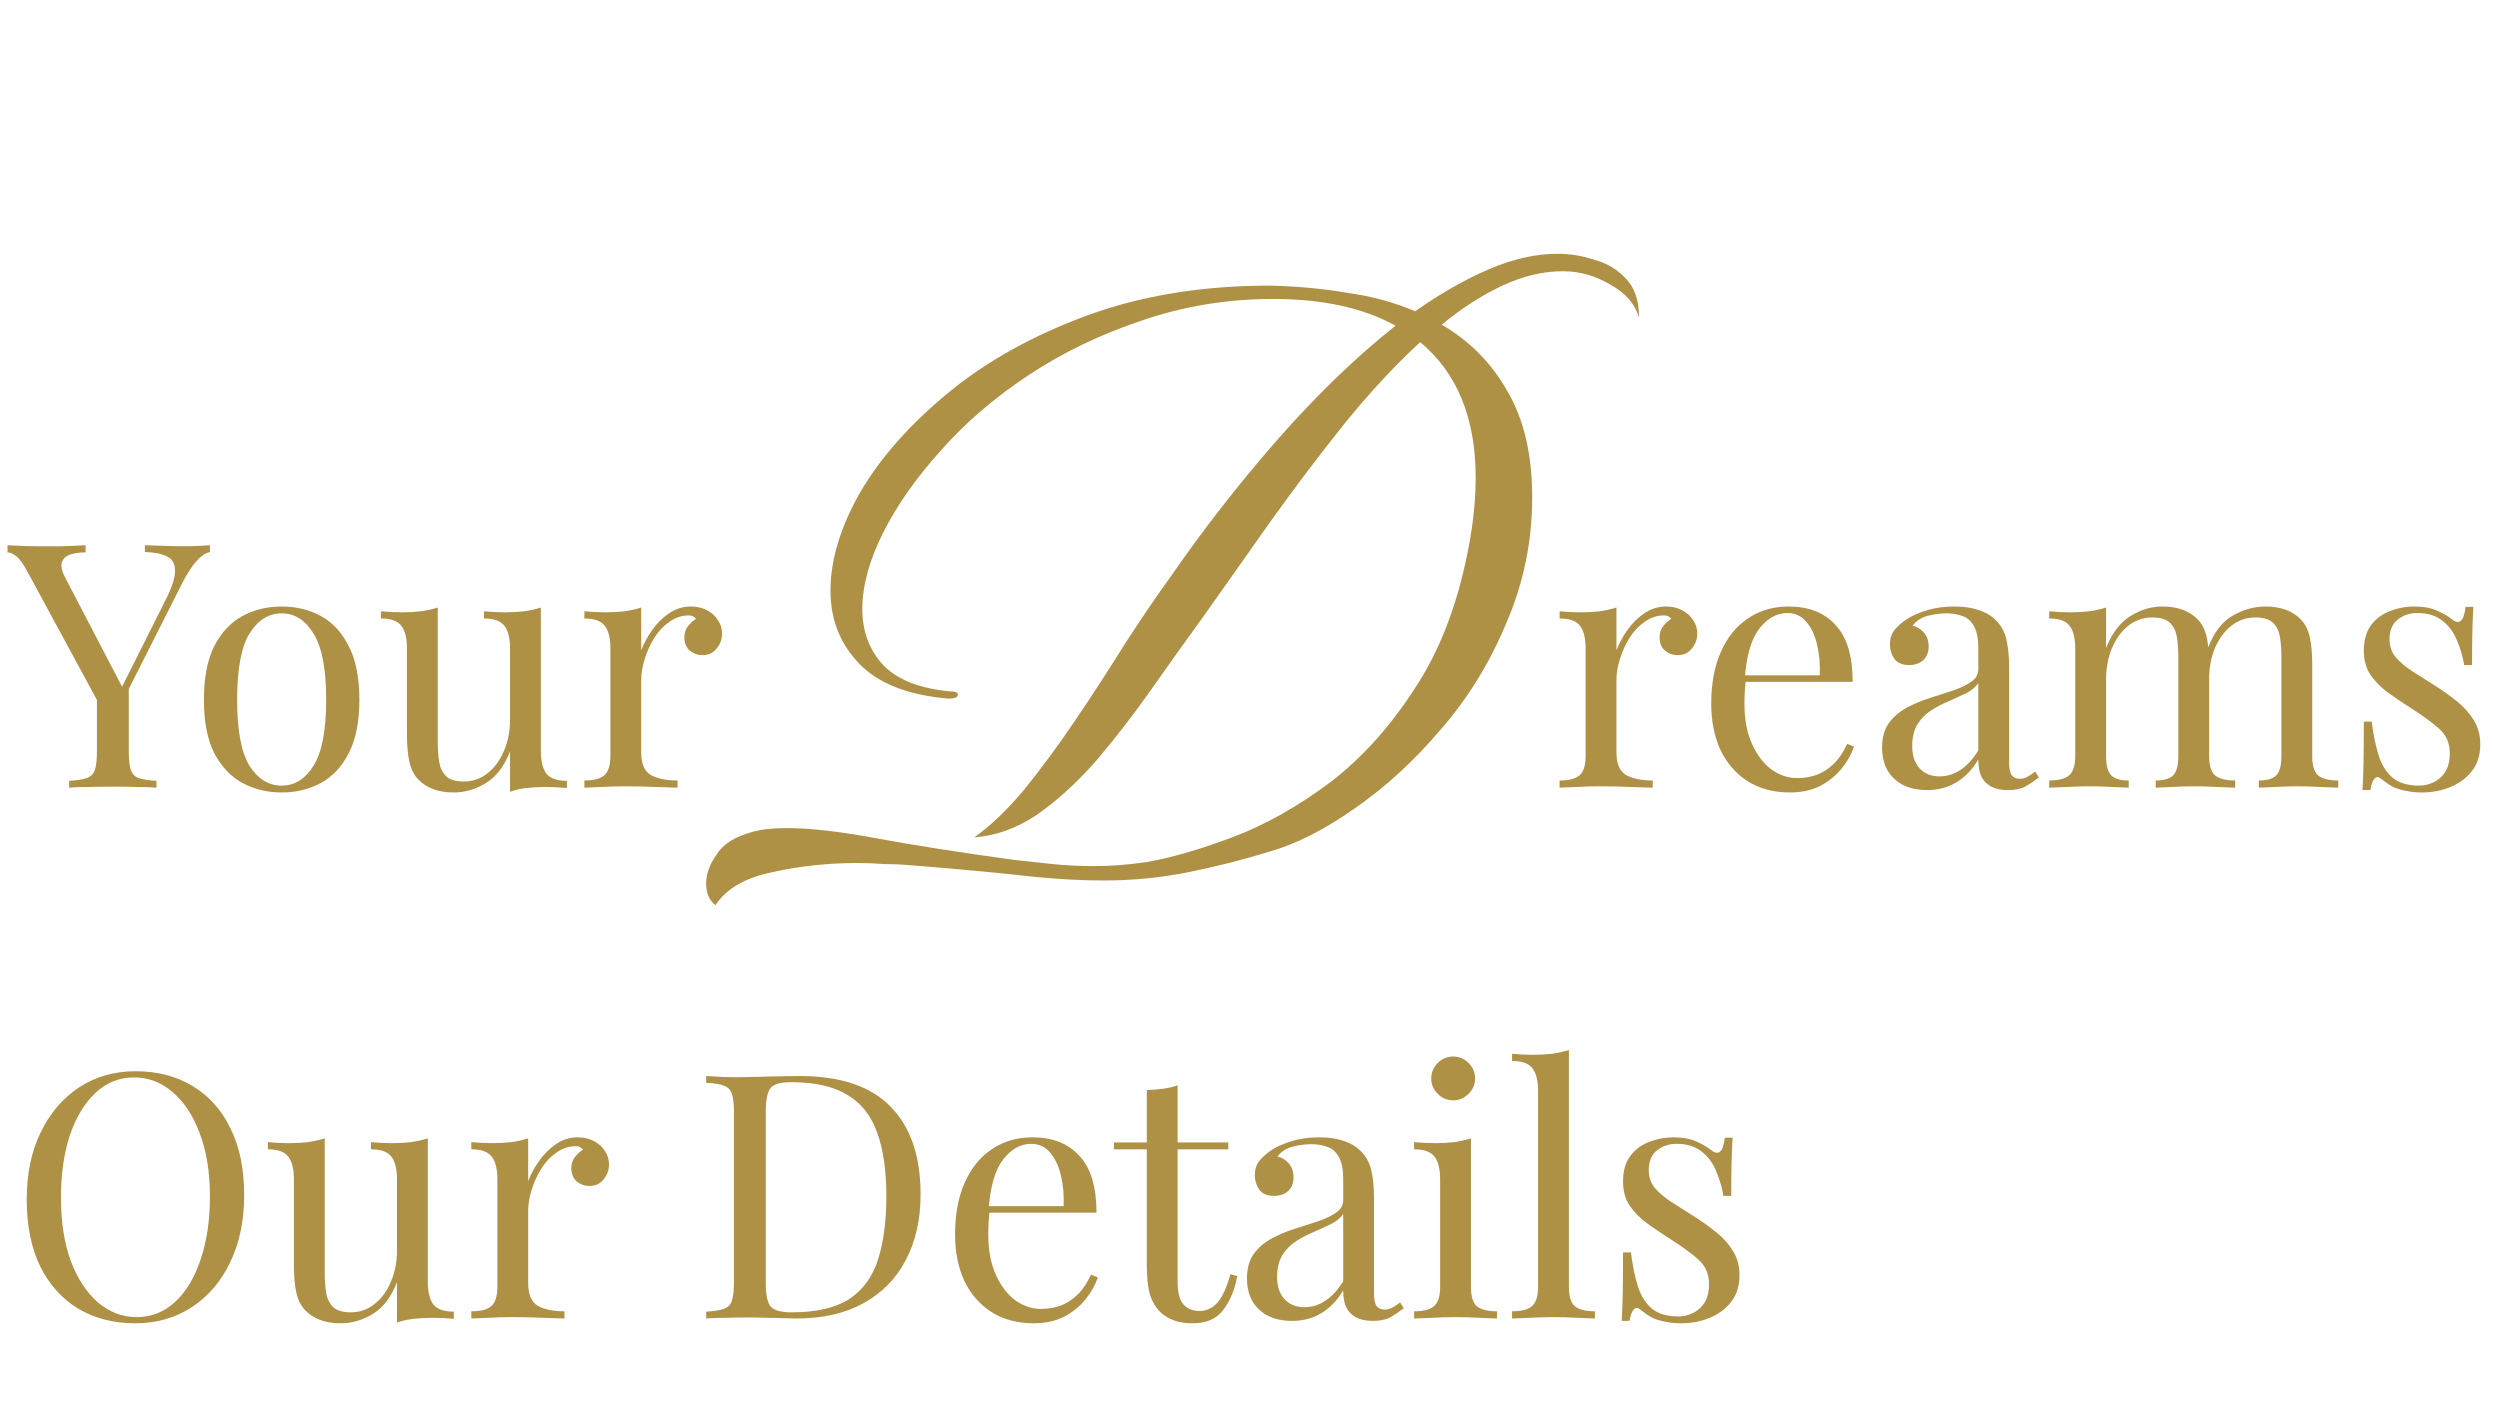 <svg width="292" height="164" viewBox="0 0 292 164" fill="none" xmlns="http://www.w3.org/2000/svg">
<path d="M83.56 105.72C82.84 105.16 82.48 104.32 82.48 103.2C82.48 102.08 82.88 100.96 83.68 99.84C84.4 98.64 85.76 97.76 87.76 97.2C88.8 96.88 90.16 96.72 91.84 96.72C94.64 96.72 98.16 97.12 102.4 97.92C106.72 98.72 112.08 99.56 118.48 100.44C119.92 100.6 121.4 100.76 122.92 100.92C124.44 101.08 126.04 101.16 127.72 101.16C128.76 101.16 129.8 101.12 130.84 101.04C131.88 100.96 132.92 100.84 133.96 100.68C136.76 100.2 140.08 99.24 143.92 97.8C147.76 96.36 151.6 94.2 155.44 91.32C159.28 88.36 162.68 84.52 165.64 79.8C168.68 75 170.76 69.04 171.88 61.92C172.04 60.8 172.16 59.76 172.24 58.8C172.32 57.76 172.36 56.76 172.36 55.8C172.36 48.84 170.2 43.56 165.88 39.96C162.84 42.76 159.84 46 156.88 49.68C154 53.28 151.16 57.04 148.36 60.96C145.64 64.8 143.04 68.48 140.56 72C138.64 74.64 136.64 77.44 134.56 80.4C132.48 83.36 130.32 86.16 128.08 88.8C125.84 91.36 123.52 93.48 121.12 95.16C118.72 96.76 116.28 97.64 113.8 97.8C115.72 96.44 117.68 94.56 119.68 92.16C121.68 89.68 123.68 86.96 125.68 84C127.68 81.04 129.6 78.08 131.44 75.12C133.36 72.16 135.16 69.52 136.84 67.2C140.6 61.76 144.72 56.48 149.2 51.36C153.76 46.16 158.36 41.72 163 38.04C159.24 35.96 154.48 34.92 148.72 34.92C143.36 34.92 138.24 35.76 133.36 37.44C128.56 39.04 124.16 41.16 120.16 43.8C116.16 46.44 112.72 49.4 109.84 52.68C106.96 55.88 104.72 59.08 103.12 62.28C101.52 65.48 100.72 68.44 100.72 71.16C100.72 73.72 101.52 75.88 103.12 77.64C104.8 79.4 107.44 80.44 111.04 80.76C111.6 80.76 111.88 80.88 111.88 81.12C111.88 81.44 111.52 81.6 110.8 81.6C106.08 81.2 102.6 79.84 100.36 77.52C98.12 75.2 97 72.36 97 69C97 65.4 98.16 61.56 100.48 57.48C102.88 53.4 106.32 49.52 110.8 45.84C115.28 42.16 120.68 39.16 127 36.84C133.32 34.52 140.44 33.36 148.36 33.36C151.56 33.44 154.56 33.72 157.36 34.2C160.24 34.6 162.88 35.32 165.28 36.36C168.24 34.28 171.12 32.64 173.92 31.44C176.72 30.24 179.4 29.64 181.96 29.64C183.4 29.64 184.84 29.88 186.28 30.36C187.72 30.76 188.92 31.48 189.88 32.52C190.92 33.56 191.44 35.08 191.44 37.08C190.96 35.48 189.84 34.2 188.08 33.24C186.32 32.2 184.48 31.68 182.56 31.68C180.24 31.68 177.88 32.24 175.48 33.36C173.08 34.48 170.72 36 168.4 37.92C171.68 39.84 174.24 42.44 176.08 45.72C178 49 178.96 53.12 178.96 58.08C178.96 63.2 177.96 68.08 175.96 72.72C174.04 77.36 171.48 81.52 168.28 85.2C165.16 88.88 161.8 91.96 158.2 94.44C154.68 96.92 151.36 98.6 148.24 99.48C145.12 100.44 141.96 101.24 138.76 101.88C135.56 102.52 132.28 102.84 128.92 102.84C125.72 102.84 122.12 102.6 118.12 102.12C114.2 101.72 110.2 101.36 106.12 101.04C105.16 100.96 104.2 100.92 103.24 100.92C102.28 100.84 101.24 100.8 100.12 100.8C96.68 100.8 93.36 101.16 90.16 101.88C87.04 102.52 84.84 103.8 83.56 105.72Z" fill="#AF9146"/>
<path d="M194.6 70.84C195.32 70.84 195.947 70.987 196.48 71.28C197.04 71.573 197.467 71.96 197.76 72.44C198.08 72.893 198.24 73.413 198.24 74C198.24 74.667 198.027 75.253 197.6 75.76C197.2 76.267 196.653 76.52 195.96 76.52C195.4 76.52 194.907 76.347 194.48 76C194.053 75.627 193.84 75.107 193.84 74.44C193.84 73.933 193.973 73.507 194.24 73.16C194.533 72.787 194.853 72.493 195.2 72.28C195.013 72.013 194.733 71.88 194.36 71.88C193.533 71.88 192.773 72.133 192.08 72.64C191.387 73.12 190.8 73.747 190.32 74.52C189.84 75.293 189.467 76.12 189.2 77C188.933 77.853 188.8 78.653 188.8 79.4V87.88C188.8 89.187 189.173 90.067 189.92 90.52C190.693 90.947 191.733 91.16 193.04 91.16V92C192.427 91.973 191.56 91.947 190.44 91.92C189.32 91.867 188.133 91.84 186.88 91.84C185.973 91.84 185.067 91.867 184.16 91.92C183.28 91.947 182.613 91.973 182.16 92V91.16C183.253 91.16 184.027 90.96 184.48 90.56C184.96 90.16 185.2 89.4 185.2 88.28V75.76C185.2 74.56 184.987 73.68 184.56 73.12C184.133 72.533 183.333 72.24 182.16 72.24V71.4C183.013 71.48 183.84 71.52 184.64 71.52C185.413 71.52 186.147 71.48 186.84 71.4C187.56 71.293 188.213 71.147 188.8 70.96V75.96C189.093 75.187 189.507 74.413 190.04 73.64C190.6 72.84 191.267 72.173 192.04 71.64C192.813 71.107 193.667 70.84 194.6 70.84ZM208.911 70.84C211.258 70.84 213.085 71.56 214.391 73C215.725 74.413 216.391 76.627 216.391 79.64H202.271L202.231 78.88H212.551C212.605 77.573 212.498 76.373 212.231 75.28C211.965 74.16 211.538 73.267 210.951 72.6C210.391 71.933 209.658 71.6 208.751 71.6C207.525 71.6 206.431 72.213 205.471 73.44C204.538 74.667 203.978 76.613 203.791 79.28L203.911 79.44C203.858 79.84 203.818 80.28 203.791 80.76C203.765 81.24 203.751 81.72 203.751 82.2C203.751 84.013 204.045 85.573 204.631 86.88C205.218 88.187 205.978 89.187 206.911 89.88C207.871 90.547 208.858 90.88 209.871 90.88C210.671 90.88 211.431 90.76 212.151 90.52C212.871 90.253 213.538 89.827 214.151 89.24C214.765 88.653 215.298 87.867 215.751 86.88L216.551 87.2C216.258 88.08 215.778 88.933 215.111 89.76C214.445 90.587 213.605 91.267 212.591 91.8C211.578 92.307 210.405 92.56 209.071 92.56C207.151 92.56 205.498 92.12 204.111 91.24C202.751 90.36 201.698 89.147 200.951 87.6C200.231 86.027 199.871 84.227 199.871 82.2C199.871 79.853 200.245 77.84 200.991 76.16C201.738 74.453 202.791 73.147 204.151 72.24C205.511 71.307 207.098 70.84 208.911 70.84ZM225.106 92.28C224.012 92.28 223.066 92.08 222.266 91.68C221.466 91.253 220.852 90.667 220.426 89.92C220.026 89.173 219.826 88.307 219.826 87.32C219.826 86.147 220.092 85.187 220.626 84.44C221.186 83.693 221.892 83.093 222.746 82.64C223.599 82.187 224.492 81.813 225.426 81.52C226.386 81.2 227.292 80.907 228.146 80.64C228.999 80.347 229.692 80.013 230.226 79.64C230.786 79.267 231.066 78.773 231.066 78.16V75.68C231.066 74.56 230.892 73.707 230.546 73.12C230.226 72.533 229.786 72.147 229.226 71.96C228.666 71.747 228.039 71.64 227.346 71.64C226.679 71.64 225.959 71.733 225.186 71.92C224.439 72.107 223.839 72.493 223.386 73.08C223.892 73.187 224.332 73.453 224.706 73.88C225.079 74.307 225.266 74.853 225.266 75.52C225.266 76.187 225.052 76.72 224.626 77.12C224.199 77.493 223.652 77.68 222.986 77.68C222.212 77.68 221.639 77.44 221.266 76.96C220.919 76.453 220.746 75.893 220.746 75.28C220.746 74.587 220.919 74.027 221.266 73.6C221.612 73.173 222.052 72.773 222.586 72.4C223.199 71.973 223.986 71.613 224.946 71.32C225.932 71 227.039 70.84 228.266 70.84C229.359 70.84 230.292 70.973 231.066 71.24C231.839 71.48 232.479 71.84 232.986 72.32C233.679 72.96 234.132 73.747 234.346 74.68C234.559 75.587 234.666 76.68 234.666 77.96V89.08C234.666 89.747 234.759 90.227 234.946 90.52C235.159 90.813 235.479 90.96 235.906 90.96C236.199 90.96 236.479 90.893 236.746 90.76C237.012 90.627 237.332 90.413 237.706 90.12L238.146 90.8C237.586 91.227 237.052 91.587 236.546 91.88C236.039 92.147 235.359 92.28 234.506 92.28C233.732 92.28 233.092 92.147 232.586 91.88C232.079 91.613 231.692 91.227 231.426 90.72C231.186 90.187 231.066 89.52 231.066 88.72C230.346 89.92 229.479 90.813 228.466 91.4C227.479 91.987 226.359 92.28 225.106 92.28ZM226.546 90.68C227.426 90.68 228.239 90.427 228.986 89.92C229.759 89.413 230.452 88.653 231.066 87.64V79.8C230.746 80.253 230.279 80.64 229.666 80.96C229.052 81.253 228.386 81.56 227.666 81.88C226.946 82.173 226.252 82.533 225.586 82.96C224.946 83.36 224.412 83.893 223.986 84.56C223.559 85.227 223.346 86.093 223.346 87.16C223.346 88.227 223.626 89.08 224.186 89.72C224.772 90.36 225.559 90.68 226.546 90.68ZM252.548 70.84C253.481 70.84 254.294 70.973 254.988 71.24C255.681 71.507 256.254 71.88 256.708 72.36C257.214 72.893 257.561 73.587 257.748 74.44C257.934 75.293 258.028 76.347 258.028 77.6V88.28C258.028 89.4 258.254 90.16 258.708 90.56C259.188 90.96 259.974 91.16 261.068 91.16V92C260.614 91.973 259.921 91.947 258.988 91.92C258.054 91.867 257.148 91.84 256.268 91.84C255.388 91.84 254.521 91.867 253.668 91.92C252.841 91.947 252.214 91.973 251.788 92V91.16C252.748 91.16 253.428 90.96 253.828 90.56C254.228 90.16 254.428 89.4 254.428 88.28V76.72C254.428 75.893 254.374 75.133 254.268 74.44C254.161 73.747 253.894 73.187 253.468 72.76C253.041 72.333 252.348 72.12 251.388 72.12C250.348 72.12 249.414 72.44 248.588 73.08C247.788 73.72 247.148 74.6 246.668 75.72C246.214 76.813 245.988 78.04 245.988 79.4V88.28C245.988 89.4 246.188 90.16 246.588 90.56C246.988 90.96 247.668 91.16 248.628 91.16V92C248.201 91.973 247.561 91.947 246.708 91.92C245.881 91.867 245.028 91.84 244.148 91.84C243.268 91.84 242.361 91.867 241.428 91.92C240.494 91.947 239.801 91.973 239.348 92V91.16C240.441 91.16 241.214 90.96 241.668 90.56C242.148 90.16 242.388 89.4 242.388 88.28V75.76C242.388 74.56 242.174 73.68 241.748 73.12C241.321 72.533 240.521 72.24 239.348 72.24V71.4C240.201 71.48 241.028 71.52 241.828 71.52C242.601 71.52 243.334 71.48 244.028 71.4C244.748 71.293 245.401 71.147 245.988 70.96V75.68C246.681 73.947 247.628 72.707 248.828 71.96C250.028 71.213 251.268 70.84 252.548 70.84ZM264.588 70.84C265.521 70.84 266.334 70.973 267.028 71.24C267.721 71.507 268.294 71.88 268.748 72.36C269.254 72.893 269.601 73.587 269.788 74.44C269.974 75.293 270.068 76.347 270.068 77.6V88.28C270.068 89.4 270.294 90.16 270.748 90.56C271.228 90.96 272.014 91.16 273.108 91.16V92C272.654 91.973 271.961 91.947 271.028 91.92C270.094 91.867 269.188 91.84 268.308 91.84C267.428 91.84 266.561 91.867 265.708 91.92C264.881 91.947 264.254 91.973 263.828 92V91.16C264.788 91.16 265.468 90.96 265.868 90.56C266.268 90.16 266.468 89.4 266.468 88.28V76.72C266.468 75.893 266.414 75.133 266.308 74.44C266.201 73.747 265.934 73.187 265.508 72.76C265.081 72.333 264.388 72.12 263.428 72.12C262.388 72.12 261.454 72.44 260.628 73.08C259.828 73.72 259.188 74.587 258.708 75.68C258.254 76.773 258.028 78 258.028 79.36L257.908 75.64C258.628 73.8 259.601 72.547 260.828 71.88C262.054 71.187 263.308 70.84 264.588 70.84ZM282.015 70.84C283.082 70.84 283.989 71.013 284.735 71.36C285.482 71.707 286.029 72.027 286.375 72.32C287.255 73.04 287.789 72.56 287.975 70.88H288.895C288.842 71.627 288.802 72.52 288.775 73.56C288.749 74.573 288.735 75.947 288.735 77.68H287.815C287.655 76.693 287.375 75.733 286.975 74.8C286.602 73.867 286.042 73.107 285.295 72.52C284.549 71.907 283.575 71.6 282.375 71.6C281.442 71.6 280.655 71.867 280.015 72.4C279.402 72.907 279.095 73.667 279.095 74.68C279.095 75.48 279.335 76.173 279.815 76.76C280.295 77.32 280.922 77.853 281.695 78.36C282.469 78.84 283.309 79.373 284.215 79.96C285.229 80.6 286.149 81.253 286.975 81.92C287.802 82.587 288.455 83.32 288.935 84.12C289.442 84.92 289.695 85.867 289.695 86.96C289.695 88.187 289.375 89.213 288.735 90.04C288.095 90.867 287.255 91.493 286.215 91.92C285.202 92.347 284.082 92.56 282.855 92.56C282.269 92.56 281.709 92.507 281.175 92.4C280.669 92.32 280.175 92.187 279.695 92C279.429 91.867 279.149 91.707 278.855 91.52C278.589 91.333 278.322 91.133 278.055 90.92C277.789 90.707 277.549 90.72 277.335 90.96C277.122 91.173 276.962 91.613 276.855 92.28H275.935C275.989 91.427 276.029 90.387 276.055 89.16C276.082 87.933 276.095 86.307 276.095 84.28H277.015C277.202 85.773 277.469 87.08 277.815 88.2C278.162 89.32 278.709 90.2 279.455 90.84C280.202 91.453 281.242 91.76 282.575 91.76C283.109 91.76 283.642 91.64 284.175 91.4C284.735 91.16 285.202 90.76 285.575 90.2C285.949 89.64 286.135 88.893 286.135 87.96C286.135 86.787 285.709 85.827 284.855 85.08C284.002 84.333 282.922 83.547 281.615 82.72C280.655 82.107 279.749 81.493 278.895 80.88C278.069 80.267 277.389 79.573 276.855 78.8C276.349 78.027 276.095 77.093 276.095 76C276.095 74.8 276.362 73.827 276.895 73.08C277.455 72.307 278.189 71.747 279.095 71.4C280.002 71.027 280.975 70.84 282.015 70.84Z" fill="#AF9146"/>
<path d="M24.52 63.68V64.48C24.013 64.587 23.507 64.92 23 65.48C22.493 66.013 21.933 66.867 21.32 68.04L13.24 84.04H12.56L3.2 66.76C2.667 65.773 2.213 65.16 1.84 64.92C1.493 64.653 1.173 64.52 0.88 64.52V63.68C1.413 63.707 1.96 63.733 2.52 63.76C3.107 63.787 3.733 63.8 4.4 63.8C5.28 63.8 6.213 63.8 7.2 63.8C8.213 63.773 9.147 63.733 10 63.68V64.52C9.333 64.52 8.747 64.6 8.24 64.76C7.733 64.92 7.4 65.213 7.24 65.64C7.08 66.067 7.2 66.667 7.6 67.44L14.36 80.4L14.04 80.64L19.36 70.04C20.107 68.573 20.467 67.44 20.44 66.64C20.44 65.84 20.133 65.293 19.52 65C18.907 64.68 18.04 64.507 16.92 64.48V63.68C17.693 63.707 18.48 63.733 19.28 63.76C20.08 63.787 20.827 63.8 21.52 63.8C22.213 63.8 22.787 63.787 23.24 63.76C23.693 63.733 24.12 63.707 24.52 63.68ZM15.04 79.84V87.76C15.04 88.72 15.12 89.44 15.28 89.92C15.44 90.4 15.747 90.72 16.2 90.88C16.68 91.04 17.373 91.147 18.28 91.2V92C17.667 91.947 16.893 91.92 15.96 91.92C15.053 91.893 14.133 91.88 13.2 91.88C12.16 91.88 11.187 91.893 10.28 91.92C9.373 91.92 8.64 91.947 8.08 92V91.2C8.987 91.147 9.667 91.04 10.12 90.88C10.6 90.72 10.92 90.4 11.08 89.92C11.24 89.44 11.32 88.72 11.32 87.76V79.56L13.48 82.04L15.04 79.84ZM32.898 70.84C34.604 70.84 36.138 71.213 37.498 71.96C38.858 72.707 39.938 73.88 40.737 75.48C41.564 77.08 41.977 79.16 41.977 81.72C41.977 84.28 41.564 86.36 40.737 87.96C39.938 89.533 38.858 90.693 37.498 91.44C36.138 92.187 34.604 92.56 32.898 92.56C31.218 92.56 29.684 92.187 28.297 91.44C26.938 90.693 25.844 89.533 25.017 87.96C24.218 86.36 23.817 84.28 23.817 81.72C23.817 79.16 24.218 77.08 25.017 75.48C25.844 73.88 26.938 72.707 28.297 71.96C29.684 71.213 31.218 70.84 32.898 70.84ZM32.898 71.64C31.378 71.64 30.124 72.427 29.137 74C28.177 75.573 27.698 78.147 27.698 81.72C27.698 85.293 28.177 87.867 29.137 89.44C30.124 90.987 31.378 91.76 32.898 91.76C34.417 91.76 35.657 90.987 36.617 89.44C37.604 87.867 38.097 85.293 38.097 81.72C38.097 78.147 37.604 75.573 36.617 74C35.657 72.427 34.417 71.64 32.898 71.64ZM63.172 70.96V87.68C63.172 88.88 63.385 89.773 63.812 90.36C64.265 90.92 65.065 91.2 66.212 91.2V92.04C65.385 91.96 64.558 91.92 63.732 91.92C62.958 91.92 62.212 91.96 61.492 92.04C60.798 92.12 60.158 92.267 59.572 92.48V87.76C58.905 89.493 57.958 90.733 56.732 91.48C55.532 92.2 54.292 92.56 53.012 92.56C52.078 92.56 51.265 92.427 50.572 92.16C49.878 91.893 49.305 91.52 48.852 91.04C48.345 90.507 47.998 89.813 47.812 88.96C47.625 88.107 47.532 87.053 47.532 85.8V75.76C47.532 74.56 47.318 73.68 46.892 73.12C46.465 72.533 45.665 72.24 44.492 72.24V71.4C45.345 71.48 46.172 71.52 46.972 71.52C47.745 71.52 48.478 71.48 49.172 71.4C49.892 71.293 50.545 71.147 51.132 70.96V86.68C51.132 87.507 51.185 88.267 51.292 88.96C51.398 89.653 51.665 90.213 52.092 90.64C52.518 91.067 53.212 91.28 54.172 91.28C55.212 91.28 56.132 90.96 56.932 90.32C57.758 89.68 58.398 88.813 58.852 87.72C59.332 86.627 59.572 85.4 59.572 84.04V75.76C59.572 74.56 59.358 73.68 58.932 73.12C58.505 72.533 57.705 72.24 56.532 72.24V71.4C57.385 71.48 58.212 71.52 59.012 71.52C59.785 71.52 60.518 71.48 61.212 71.4C61.932 71.293 62.585 71.147 63.172 70.96ZM80.694 70.84C81.414 70.84 82.04 70.987 82.574 71.28C83.134 71.573 83.56 71.96 83.854 72.44C84.174 72.893 84.334 73.413 84.334 74C84.334 74.667 84.12 75.253 83.694 75.76C83.294 76.267 82.747 76.52 82.054 76.52C81.494 76.52 81 76.347 80.574 76C80.147 75.627 79.934 75.107 79.934 74.44C79.934 73.933 80.067 73.507 80.334 73.16C80.627 72.787 80.947 72.493 81.294 72.28C81.107 72.013 80.827 71.88 80.454 71.88C79.627 71.88 78.867 72.133 78.174 72.64C77.48 73.12 76.894 73.747 76.414 74.52C75.934 75.293 75.56 76.12 75.294 77C75.027 77.853 74.894 78.653 74.894 79.4V87.88C74.894 89.187 75.267 90.067 76.014 90.52C76.787 90.947 77.827 91.16 79.134 91.16V92C78.52 91.973 77.654 91.947 76.534 91.92C75.414 91.867 74.227 91.84 72.974 91.84C72.067 91.84 71.16 91.867 70.254 91.92C69.374 91.947 68.707 91.973 68.254 92V91.16C69.347 91.16 70.12 90.96 70.574 90.56C71.054 90.16 71.294 89.4 71.294 88.28V75.76C71.294 74.56 71.08 73.68 70.654 73.12C70.227 72.533 69.427 72.24 68.254 72.24V71.4C69.107 71.48 69.934 71.52 70.734 71.52C71.507 71.52 72.24 71.48 72.934 71.4C73.654 71.293 74.307 71.147 74.894 70.96V75.96C75.187 75.187 75.6 74.413 76.134 73.64C76.694 72.84 77.36 72.173 78.134 71.64C78.907 71.107 79.76 70.84 80.694 70.84Z" fill="#AF9146"/>
<path d="M15.84 125.12C18.373 125.12 20.587 125.693 22.48 126.84C24.4 127.987 25.88 129.64 26.92 131.8C27.987 133.933 28.52 136.533 28.52 139.6C28.52 142.587 27.973 145.2 26.88 147.44C25.813 149.68 24.32 151.427 22.4 152.68C20.48 153.933 18.28 154.56 15.8 154.56C13.267 154.56 11.04 153.987 9.12 152.84C7.227 151.693 5.747 150.04 4.68 147.88C3.64 145.72 3.12 143.12 3.12 140.08C3.12 137.093 3.667 134.48 4.76 132.24C5.853 130 7.347 128.253 9.24 127C11.16 125.747 13.36 125.12 15.84 125.12ZM15.68 125.84C13.947 125.84 12.44 126.44 11.16 127.64C9.88 128.84 8.88 130.493 8.16 132.6C7.467 134.707 7.12 137.147 7.12 139.92C7.12 142.747 7.507 145.213 8.28 147.32C9.08 149.4 10.147 151.013 11.48 152.16C12.84 153.28 14.333 153.84 15.96 153.84C17.693 153.84 19.2 153.24 20.48 152.04C21.76 150.84 22.747 149.187 23.44 147.08C24.16 144.947 24.52 142.507 24.52 139.76C24.52 136.907 24.12 134.44 23.32 132.36C22.547 130.28 21.493 128.68 20.16 127.56C18.827 126.413 17.333 125.84 15.68 125.84ZM49.968 132.96V149.68C49.968 150.88 50.182 151.773 50.608 152.36C51.062 152.92 51.862 153.2 53.008 153.2V154.04C52.182 153.96 51.355 153.92 50.528 153.92C49.755 153.92 49.008 153.96 48.288 154.04C47.595 154.12 46.955 154.267 46.368 154.48V149.76C45.702 151.493 44.755 152.733 43.528 153.48C42.328 154.2 41.088 154.56 39.808 154.56C38.875 154.56 38.062 154.427 37.368 154.16C36.675 153.893 36.102 153.52 35.648 153.04C35.142 152.507 34.795 151.813 34.608 150.96C34.422 150.107 34.328 149.053 34.328 147.8V137.76C34.328 136.56 34.115 135.68 33.688 135.12C33.262 134.533 32.462 134.24 31.288 134.24V133.4C32.142 133.48 32.968 133.52 33.768 133.52C34.542 133.52 35.275 133.48 35.968 133.4C36.688 133.293 37.342 133.147 37.928 132.96V148.68C37.928 149.507 37.982 150.267 38.088 150.96C38.195 151.653 38.462 152.213 38.888 152.64C39.315 153.067 40.008 153.28 40.968 153.28C42.008 153.28 42.928 152.96 43.728 152.32C44.555 151.68 45.195 150.813 45.648 149.72C46.128 148.627 46.368 147.4 46.368 146.04V137.76C46.368 136.56 46.155 135.68 45.728 135.12C45.302 134.533 44.502 134.24 43.328 134.24V133.4C44.182 133.48 45.008 133.52 45.808 133.52C46.582 133.52 47.315 133.48 48.008 133.4C48.728 133.293 49.382 133.147 49.968 132.96ZM67.491 132.84C68.211 132.84 68.837 132.987 69.371 133.28C69.931 133.573 70.357 133.96 70.651 134.44C70.971 134.893 71.131 135.413 71.131 136C71.131 136.667 70.917 137.253 70.491 137.76C70.091 138.267 69.544 138.52 68.851 138.52C68.291 138.52 67.797 138.347 67.371 138C66.944 137.627 66.731 137.107 66.731 136.44C66.731 135.933 66.864 135.507 67.131 135.16C67.424 134.787 67.744 134.493 68.091 134.28C67.904 134.013 67.624 133.88 67.251 133.88C66.424 133.88 65.664 134.133 64.971 134.64C64.277 135.12 63.691 135.747 63.211 136.52C62.731 137.293 62.357 138.12 62.091 139C61.824 139.853 61.691 140.653 61.691 141.4V149.88C61.691 151.187 62.064 152.067 62.811 152.52C63.584 152.947 64.624 153.16 65.931 153.16V154C65.317 153.973 64.451 153.947 63.331 153.92C62.211 153.867 61.024 153.84 59.771 153.84C58.864 153.84 57.957 153.867 57.051 153.92C56.171 153.947 55.504 153.973 55.051 154V153.16C56.144 153.16 56.917 152.96 57.371 152.56C57.851 152.16 58.091 151.4 58.091 150.28V137.76C58.091 136.56 57.877 135.68 57.451 135.12C57.024 134.533 56.224 134.24 55.051 134.24V133.4C55.904 133.48 56.731 133.52 57.531 133.52C58.304 133.52 59.037 133.48 59.731 133.4C60.451 133.293 61.104 133.147 61.691 132.96V137.96C61.984 137.187 62.397 136.413 62.931 135.64C63.491 134.84 64.157 134.173 64.931 133.64C65.704 133.107 66.557 132.84 67.491 132.84ZM93.405 125.68C98.178 125.68 101.725 126.88 104.045 129.28C106.365 131.653 107.525 135.067 107.525 139.52C107.525 142.427 106.951 144.973 105.805 147.16C104.685 149.32 103.045 151 100.885 152.2C98.725 153.4 96.111 154 93.045 154C92.645 154 92.111 153.987 91.445 153.96C90.778 153.933 90.085 153.92 89.365 153.92C88.671 153.893 88.031 153.88 87.445 153.88C86.511 153.88 85.591 153.893 84.685 153.92C83.778 153.92 83.045 153.947 82.485 154V153.2C83.391 153.147 84.071 153.04 84.525 152.88C85.005 152.72 85.325 152.4 85.485 151.92C85.645 151.44 85.725 150.72 85.725 149.76V129.92C85.725 128.933 85.645 128.213 85.485 127.76C85.325 127.28 85.005 126.96 84.525 126.8C84.071 126.613 83.391 126.507 82.485 126.48V125.68C83.045 125.707 83.778 125.747 84.685 125.8C85.591 125.827 86.485 125.827 87.365 125.8C88.298 125.773 89.351 125.747 90.525 125.72C91.698 125.693 92.658 125.68 93.405 125.68ZM92.405 126.4C91.178 126.4 90.378 126.627 90.005 127.08C89.631 127.533 89.445 128.453 89.445 129.84V149.84C89.445 151.227 89.631 152.147 90.005 152.6C90.405 153.053 91.218 153.28 92.445 153.28C95.351 153.28 97.605 152.76 99.205 151.72C100.805 150.653 101.925 149.107 102.565 147.08C103.205 145.053 103.525 142.587 103.525 139.68C103.525 136.693 103.165 134.227 102.445 132.28C101.751 130.307 100.591 128.84 98.965 127.88C97.365 126.893 95.178 126.4 92.405 126.4ZM120.591 132.84C122.938 132.84 124.764 133.56 126.071 135C127.404 136.413 128.071 138.627 128.071 141.64H113.951L113.911 140.88H124.231C124.284 139.573 124.178 138.373 123.911 137.28C123.644 136.16 123.218 135.267 122.631 134.6C122.071 133.933 121.338 133.6 120.431 133.6C119.204 133.6 118.111 134.213 117.151 135.44C116.218 136.667 115.658 138.613 115.471 141.28L115.591 141.44C115.538 141.84 115.498 142.28 115.471 142.76C115.444 143.24 115.431 143.72 115.431 144.2C115.431 146.013 115.724 147.573 116.311 148.88C116.898 150.187 117.658 151.187 118.591 151.88C119.551 152.547 120.538 152.88 121.551 152.88C122.351 152.88 123.111 152.76 123.831 152.52C124.551 152.253 125.218 151.827 125.831 151.24C126.444 150.653 126.978 149.867 127.431 148.88L128.231 149.2C127.938 150.08 127.458 150.933 126.791 151.76C126.124 152.587 125.284 153.267 124.271 153.8C123.258 154.307 122.084 154.56 120.751 154.56C118.831 154.56 117.178 154.12 115.791 153.24C114.431 152.36 113.378 151.147 112.631 149.6C111.911 148.027 111.551 146.227 111.551 144.2C111.551 141.853 111.924 139.84 112.671 138.16C113.418 136.453 114.471 135.147 115.831 134.24C117.191 133.307 118.778 132.84 120.591 132.84ZM137.545 126.76V133.44H143.465V134.24H137.545V149.72C137.545 150.973 137.772 151.853 138.225 152.36C138.679 152.867 139.305 153.12 140.105 153.12C140.905 153.12 141.599 152.8 142.185 152.16C142.772 151.493 143.279 150.387 143.705 148.84L144.505 149.04C144.239 150.587 143.705 151.893 142.905 152.96C142.132 154.027 140.932 154.56 139.305 154.56C138.399 154.56 137.652 154.44 137.065 154.2C136.479 153.987 135.959 153.667 135.505 153.24C134.919 152.627 134.505 151.893 134.265 151.04C134.052 150.187 133.945 149.053 133.945 147.64V134.24H130.105V133.44H133.945V127.32C134.612 127.293 135.252 127.24 135.865 127.16C136.479 127.08 137.039 126.947 137.545 126.76ZM150.926 154.28C149.833 154.28 148.886 154.08 148.086 153.68C147.286 153.253 146.673 152.667 146.246 151.92C145.846 151.173 145.646 150.307 145.646 149.32C145.646 148.147 145.913 147.187 146.446 146.44C147.006 145.693 147.713 145.093 148.566 144.64C149.419 144.187 150.313 143.813 151.246 143.52C152.206 143.2 153.113 142.907 153.966 142.64C154.819 142.347 155.513 142.013 156.046 141.64C156.606 141.267 156.886 140.773 156.886 140.16V137.68C156.886 136.56 156.713 135.707 156.366 135.12C156.046 134.533 155.606 134.147 155.046 133.96C154.486 133.747 153.859 133.64 153.166 133.64C152.499 133.64 151.779 133.733 151.006 133.92C150.259 134.107 149.659 134.493 149.206 135.08C149.713 135.187 150.153 135.453 150.526 135.88C150.899 136.307 151.086 136.853 151.086 137.52C151.086 138.187 150.873 138.72 150.446 139.12C150.019 139.493 149.473 139.68 148.806 139.68C148.033 139.68 147.459 139.44 147.086 138.96C146.739 138.453 146.566 137.893 146.566 137.28C146.566 136.587 146.739 136.027 147.086 135.6C147.433 135.173 147.873 134.773 148.406 134.4C149.019 133.973 149.806 133.613 150.766 133.32C151.753 133 152.859 132.84 154.086 132.84C155.179 132.84 156.113 132.973 156.886 133.24C157.659 133.48 158.299 133.84 158.806 134.32C159.499 134.96 159.953 135.747 160.166 136.68C160.379 137.587 160.486 138.68 160.486 139.96V151.08C160.486 151.747 160.579 152.227 160.766 152.52C160.979 152.813 161.299 152.96 161.726 152.96C162.019 152.96 162.299 152.893 162.566 152.76C162.833 152.627 163.153 152.413 163.526 152.12L163.966 152.8C163.406 153.227 162.873 153.587 162.366 153.88C161.859 154.147 161.179 154.28 160.326 154.28C159.553 154.28 158.913 154.147 158.406 153.88C157.899 153.613 157.513 153.227 157.246 152.72C157.006 152.187 156.886 151.52 156.886 150.72C156.166 151.92 155.299 152.813 154.286 153.4C153.299 153.987 152.179 154.28 150.926 154.28ZM152.366 152.68C153.246 152.68 154.059 152.427 154.806 151.92C155.579 151.413 156.273 150.653 156.886 149.64V141.8C156.566 142.253 156.099 142.64 155.486 142.96C154.873 143.253 154.206 143.56 153.486 143.88C152.766 144.173 152.073 144.533 151.406 144.96C150.766 145.36 150.233 145.893 149.806 146.56C149.379 147.227 149.166 148.093 149.166 149.16C149.166 150.227 149.446 151.08 150.006 151.72C150.593 152.36 151.379 152.68 152.366 152.68ZM169.728 123.4C170.421 123.4 171.021 123.653 171.528 124.16C172.034 124.667 172.288 125.267 172.288 125.96C172.288 126.653 172.034 127.253 171.528 127.76C171.021 128.267 170.421 128.52 169.728 128.52C169.034 128.52 168.434 128.267 167.928 127.76C167.421 127.253 167.168 126.653 167.168 125.96C167.168 125.267 167.421 124.667 167.928 124.16C168.434 123.653 169.034 123.4 169.728 123.4ZM171.808 132.96V150.28C171.808 151.4 172.034 152.16 172.488 152.56C172.968 152.96 173.754 153.16 174.848 153.16V154C174.394 153.973 173.701 153.947 172.768 153.92C171.861 153.867 170.941 153.84 170.008 153.84C169.101 153.84 168.181 153.867 167.248 153.92C166.314 153.947 165.621 153.973 165.168 154V153.16C166.261 153.16 167.034 152.96 167.488 152.56C167.968 152.16 168.208 151.4 168.208 150.28V137.76C168.208 136.56 167.994 135.68 167.568 135.12C167.141 134.533 166.341 134.24 165.168 134.24V133.4C166.021 133.48 166.848 133.52 167.648 133.52C168.421 133.52 169.154 133.48 169.848 133.4C170.568 133.293 171.221 133.147 171.808 132.96ZM183.247 122.64V150.28C183.247 151.4 183.473 152.16 183.927 152.56C184.407 152.96 185.193 153.16 186.287 153.16V154C185.833 153.973 185.14 153.947 184.207 153.92C183.3 153.867 182.38 153.84 181.447 153.84C180.54 153.84 179.62 153.867 178.687 153.92C177.753 153.947 177.06 153.973 176.607 154V153.16C177.7 153.16 178.473 152.96 178.927 152.56C179.407 152.16 179.647 151.4 179.647 150.28V127.44C179.647 126.24 179.433 125.36 179.007 124.8C178.58 124.213 177.78 123.92 176.607 123.92V123.08C177.46 123.16 178.287 123.2 179.087 123.2C179.86 123.2 180.593 123.16 181.287 123.08C182.007 122.973 182.66 122.827 183.247 122.64ZM195.492 132.84C196.559 132.84 197.465 133.013 198.212 133.36C198.959 133.707 199.505 134.027 199.852 134.32C200.732 135.04 201.265 134.56 201.452 132.88H202.372C202.319 133.627 202.279 134.52 202.252 135.56C202.225 136.573 202.212 137.947 202.212 139.68H201.292C201.132 138.693 200.852 137.733 200.452 136.8C200.079 135.867 199.519 135.107 198.772 134.52C198.025 133.907 197.052 133.6 195.852 133.6C194.919 133.6 194.132 133.867 193.492 134.4C192.879 134.907 192.572 135.667 192.572 136.68C192.572 137.48 192.812 138.173 193.292 138.76C193.772 139.32 194.399 139.853 195.172 140.36C195.945 140.84 196.785 141.373 197.692 141.96C198.705 142.6 199.625 143.253 200.452 143.92C201.279 144.587 201.932 145.32 202.412 146.12C202.919 146.92 203.172 147.867 203.172 148.96C203.172 150.187 202.852 151.213 202.212 152.04C201.572 152.867 200.732 153.493 199.692 153.92C198.679 154.347 197.559 154.56 196.332 154.56C195.745 154.56 195.185 154.507 194.652 154.4C194.145 154.32 193.652 154.187 193.172 154C192.905 153.867 192.625 153.707 192.332 153.52C192.065 153.333 191.799 153.133 191.532 152.92C191.265 152.707 191.025 152.72 190.812 152.96C190.599 153.173 190.439 153.613 190.332 154.28H189.412C189.465 153.427 189.505 152.387 189.532 151.16C189.559 149.933 189.572 148.307 189.572 146.28H190.492C190.679 147.773 190.945 149.08 191.292 150.2C191.639 151.32 192.185 152.2 192.932 152.84C193.679 153.453 194.719 153.76 196.052 153.76C196.585 153.76 197.119 153.64 197.652 153.4C198.212 153.16 198.679 152.76 199.052 152.2C199.425 151.64 199.612 150.893 199.612 149.96C199.612 148.787 199.185 147.827 198.332 147.08C197.479 146.333 196.399 145.547 195.092 144.72C194.132 144.107 193.225 143.493 192.372 142.88C191.545 142.267 190.865 141.573 190.332 140.8C189.825 140.027 189.572 139.093 189.572 138C189.572 136.8 189.839 135.827 190.372 135.08C190.932 134.307 191.665 133.747 192.572 133.4C193.479 133.027 194.452 132.84 195.492 132.84Z" fill="#AF9146"/>
</svg>
